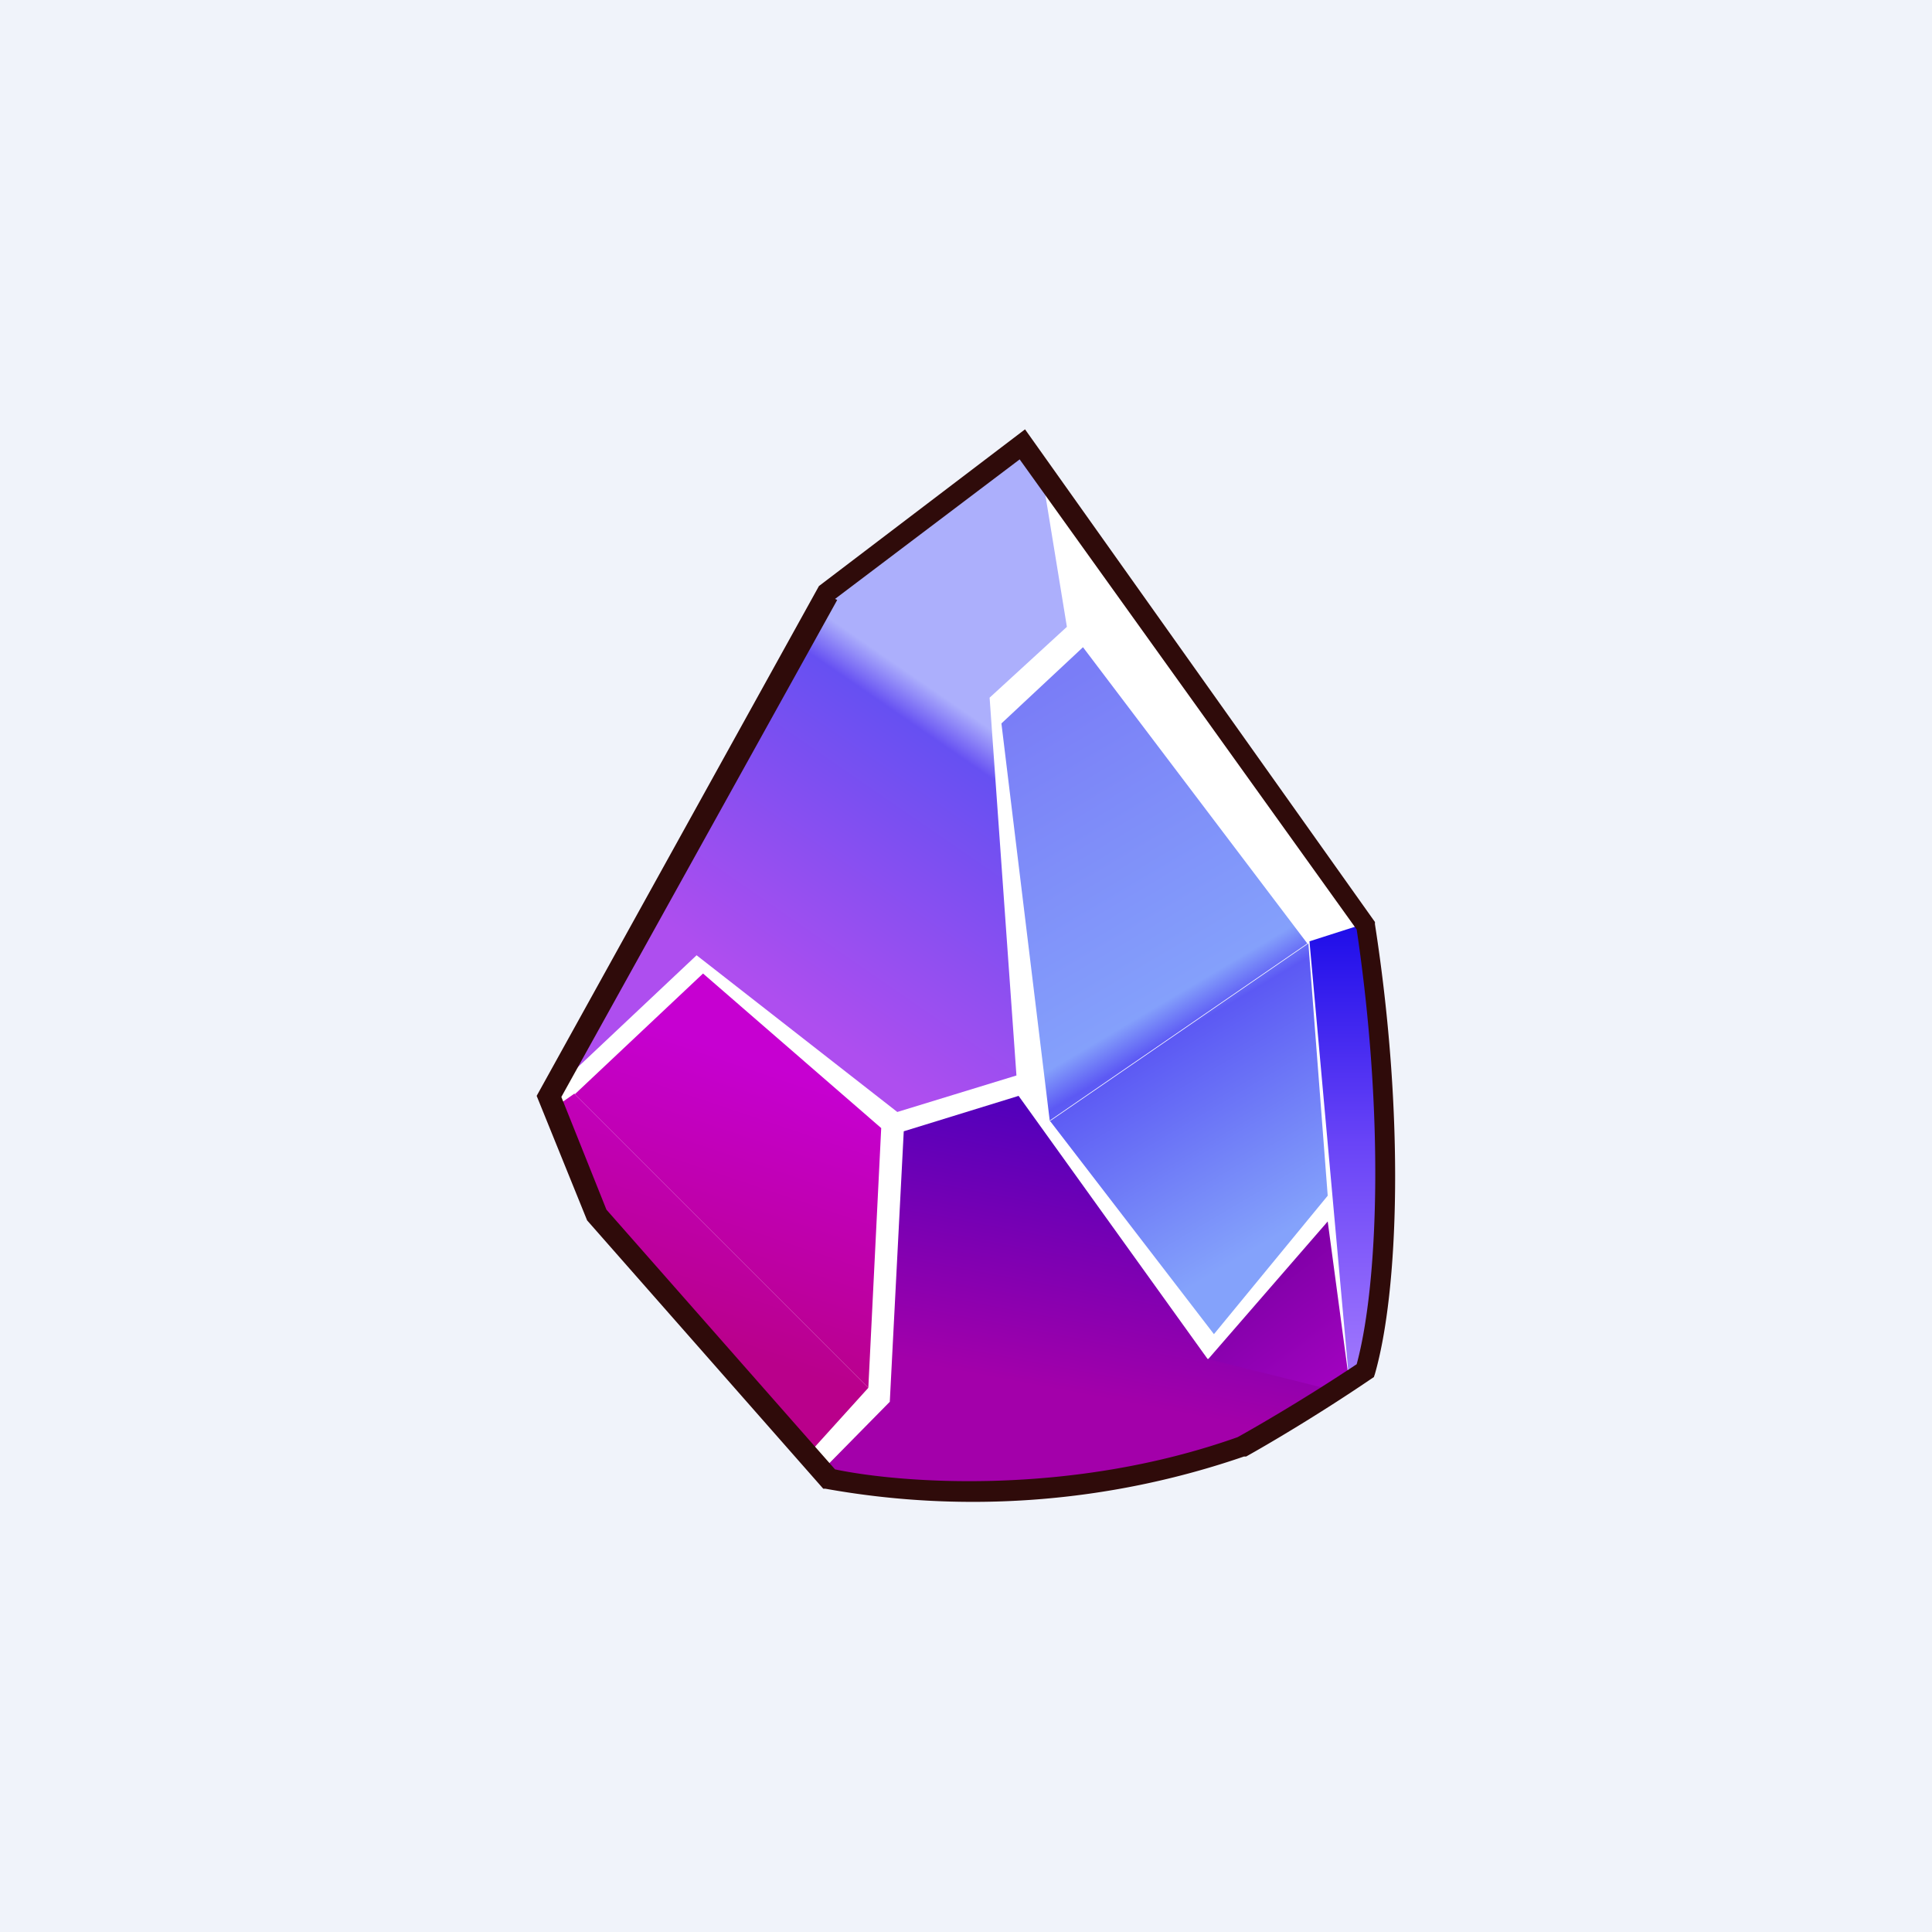 <!-- by TradingView --><svg width="18" height="18" viewBox="0 0 18 18" xmlns="http://www.w3.org/2000/svg"><path fill="#F0F3FA" d="M0 0h18v18H0z"/><path d="m7.71 5.52 1.82-1.38 3.19 4.48c.27 1.8.21 3.4 0 4.15-.5.34-.98.61-1.16.7-1.6.58-3.23.45-3.84.31l-2.16-2.46-.45-1.1 2.6-4.7Z" fill="#fff"/><path d="m7.76 5.48 1.77-1.34.17.23.24 1.47-.72.66.25 3.52-1.11.34L6.49 8.9l-1.38 1.3 2.6-4.69.05-.04Z" fill="url(#aszp4kvbt)"/><path d="m9.33 6.74.45 3.7 2.4-1.65-2.09-2.76-.76.71Zm.45 3.7 1.53 1.99 1.06-1.29-.18-2.35-2.4 1.65Z" fill="url(#bszp4kvbt)"/><path d="m12.7 8.6.02.02c.27 1.8.21 3.4 0 4.15l-.15.1-.37-4.1.5-.16Z" fill="url(#cszp4kvbt)"/><path d="m12.57 12.87-.14.1-1.18-.3 1.12-1.29.2 1.49Z" fill="url(#dszp4kvbt)"/><path d="m11.25 12.66 1.2.3-.89.52c-1.6.57-3.23.44-3.84.3l-.07-.07.64-.65.13-2.52 1.07-.33 1.76 2.45Z" fill="url(#eszp4kvbt)"/><path d="m5.35 10.2 1.2-1.13 1.66 1.44-.12 2.42-2.74-2.74Z" fill="url(#fszp4kvbt)"/><path d="m5.56 11.32 1.96 2.24.57-.63-2.74-2.74-.2.14.4 1Z" fill="url(#gszp4kvbt)"/><path d="m9.55 4 3.26 4.59v.02c.28 1.8.22 3.42 0 4.19l-.01.03-.03.02c-.5.34-.98.62-1.16.72h-.02a7.76 7.76 0 0 1-3.9.3h-.02l-2.2-2.5L5 10.21l2.63-4.75L9.55 4ZM7.8 5.59l-2.57 4.63.42 1.05 2.13 2.42c.62.13 2.2.25 3.75-.3.18-.1.63-.36 1.11-.68.2-.74.26-2.3 0-4.05L9.5 4.28l-1.72 1.3Z" fill="#2F0B0A"/><defs><linearGradient id="aszp4kvbt" x1="9.31" y1="5.68" x2="6.94" y2="9.12" gradientUnits="userSpaceOnUse"><stop offset=".23" stop-color="#ACAFFC"/><stop offset=".32" stop-color="#6650F2"/><stop offset="1" stop-color="#AE4EEF"/></linearGradient><linearGradient id="bszp4kvbt" x1="9.75" y1="6.41" x2="12.55" y2="11.13" gradientUnits="userSpaceOnUse"><stop stop-color="#7A7DF7"/><stop offset=".56" stop-color="#84A0FB"/><stop offset=".62" stop-color="#5C59F4"/><stop offset="1" stop-color="#84A2FB"/></linearGradient><linearGradient id="cszp4kvbt" x1="12.55" y1="8.61" x2="12.55" y2="12.87" gradientUnits="userSpaceOnUse"><stop stop-color="#1E0DE9"/><stop offset=".48" stop-color="#6944F7"/><stop offset="1" stop-color="#A279FD"/></linearGradient><linearGradient id="dszp4kvbt" x1="11.65" y1="11.85" x2="12.64" y2="13.16" gradientUnits="userSpaceOnUse"><stop stop-color="#7E00A6"/><stop offset="1" stop-color="#AA03C6"/></linearGradient><linearGradient id="eszp4kvbt" x1="9.49" y1="10.2" x2="8.98" y2="12.9" gradientUnits="userSpaceOnUse"><stop stop-color="#5000BC"/><stop offset=".96" stop-color="#A300AA"/></linearGradient><linearGradient id="fszp4kvbt" x1="7.49" y1="10.03" x2="6.65" y2="12.52" gradientUnits="userSpaceOnUse"><stop stop-color="#C600D1"/><stop offset="1" stop-color="#B9008B"/></linearGradient><linearGradient id="gszp4kvbt" x1="7.49" y1="10.03" x2="6.65" y2="12.52" gradientUnits="userSpaceOnUse"><stop stop-color="#C600D1"/><stop offset="1" stop-color="#B9008B"/></linearGradient></defs></svg>